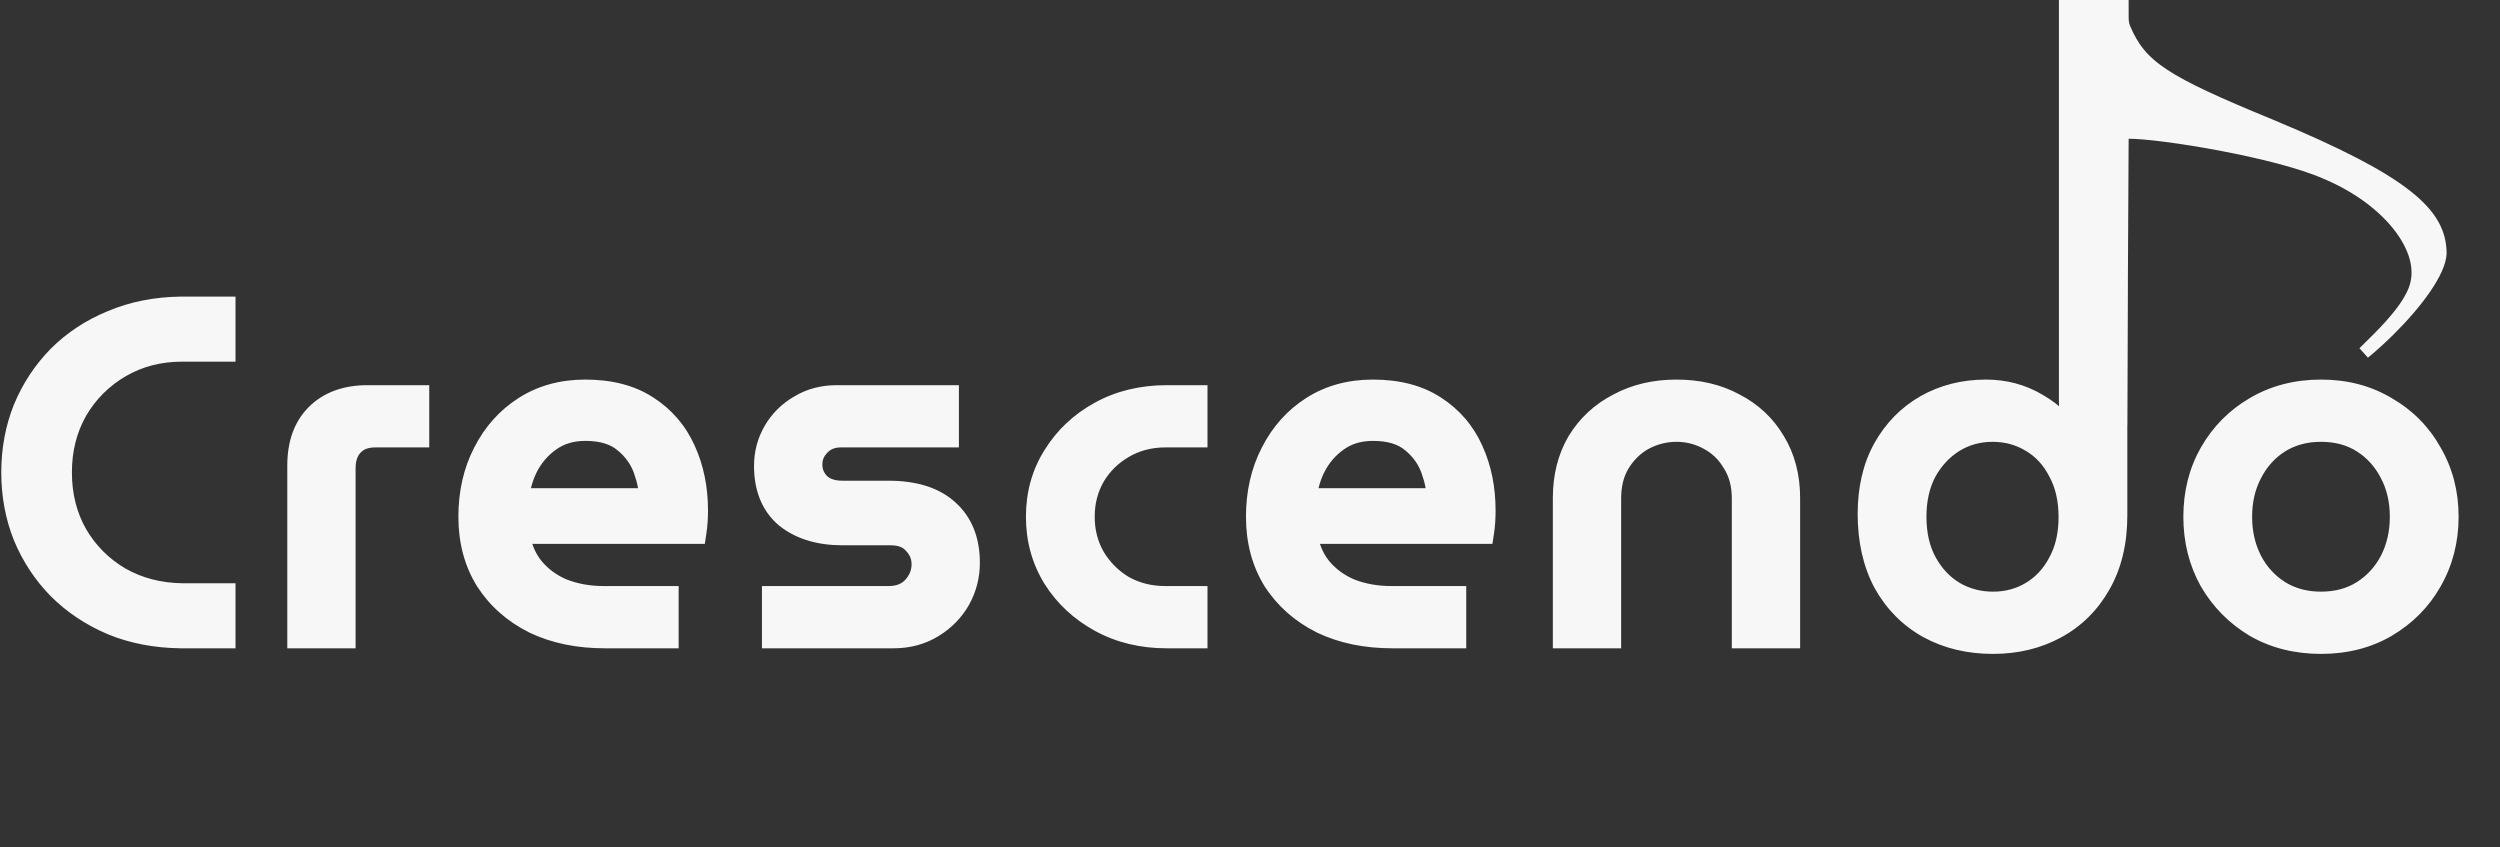 <svg width="59" height="20" viewBox="0 0 59 20" fill="none" xmlns="http://www.w3.org/2000/svg">
<rect x="0" y="0" width="59" height="20" fill="#333333" stroke="none"/>
<path d="M4.268 15C3.681 14.993 3.146 14.89 2.662 14.692C2.178 14.487 1.76 14.208 1.408 13.856C1.063 13.504 0.796 13.097 0.605 12.635C0.422 12.173 0.33 11.678 0.33 11.15C0.33 10.622 0.422 10.127 0.605 9.665C0.796 9.203 1.063 8.796 1.408 8.444C1.76 8.092 2.178 7.817 2.662 7.619C3.146 7.414 3.681 7.307 4.268 7.3H5.258V8.235H4.301C3.751 8.235 3.256 8.363 2.816 8.62C2.376 8.877 2.028 9.225 1.771 9.665C1.522 10.105 1.397 10.6 1.397 11.15C1.397 11.7 1.522 12.195 1.771 12.635C2.028 13.075 2.376 13.423 2.816 13.68C3.256 13.929 3.751 14.058 4.301 14.065H5.258V15H4.268ZM7.08 15V10.985C7.08 10.486 7.22 10.098 7.498 9.819C7.784 9.533 8.177 9.39 8.675 9.39H9.83V10.259H8.862C8.613 10.259 8.422 10.332 8.29 10.479C8.158 10.618 8.092 10.809 8.092 11.051V15H7.08ZM14.275 15C13.651 15 13.101 14.886 12.625 14.659C12.155 14.424 11.785 14.098 11.514 13.68C11.25 13.255 11.118 12.76 11.118 12.195C11.118 11.638 11.231 11.139 11.459 10.699C11.686 10.252 12.001 9.9 12.405 9.643C12.808 9.386 13.277 9.258 13.813 9.258C14.392 9.258 14.872 9.383 15.254 9.632C15.642 9.881 15.932 10.219 16.123 10.644C16.313 11.062 16.409 11.531 16.409 12.052C16.409 12.228 16.398 12.389 16.376 12.536H12.196C12.232 12.881 12.346 13.174 12.537 13.416C12.727 13.651 12.969 13.83 13.263 13.955C13.563 14.072 13.893 14.131 14.253 14.131H15.716V15H14.275ZM12.185 11.821H15.386C15.386 11.579 15.338 11.326 15.243 11.062C15.147 10.798 14.986 10.574 14.759 10.391C14.531 10.2 14.216 10.105 13.813 10.105C13.475 10.105 13.186 10.193 12.944 10.369C12.709 10.538 12.526 10.754 12.394 11.018C12.269 11.275 12.199 11.542 12.185 11.821ZM18.282 15V14.131H20.966C21.23 14.131 21.436 14.05 21.582 13.889C21.736 13.72 21.813 13.53 21.813 13.317C21.813 13.119 21.744 12.947 21.604 12.8C21.472 12.646 21.278 12.569 21.021 12.569H19.888C19.346 12.569 18.909 12.437 18.579 12.173C18.256 11.902 18.095 11.509 18.095 10.996C18.095 10.71 18.165 10.446 18.304 10.204C18.444 9.962 18.638 9.768 18.887 9.621C19.137 9.467 19.422 9.39 19.745 9.39H22.33V10.259H19.844C19.624 10.259 19.445 10.332 19.305 10.479C19.173 10.618 19.107 10.78 19.107 10.963C19.107 11.146 19.173 11.308 19.305 11.447C19.445 11.579 19.639 11.645 19.888 11.645H20.966C21.567 11.645 22.026 11.788 22.341 12.074C22.664 12.36 22.825 12.763 22.825 13.284C22.825 13.585 22.752 13.867 22.605 14.131C22.459 14.388 22.253 14.597 21.989 14.758C21.725 14.919 21.424 15 21.087 15H18.282ZM27.537 15C26.958 15 26.441 14.875 25.986 14.626C25.531 14.377 25.172 14.043 24.908 13.625C24.644 13.2 24.512 12.723 24.512 12.195C24.512 11.667 24.644 11.194 24.908 10.776C25.172 10.351 25.531 10.013 25.986 9.764C26.441 9.515 26.958 9.39 27.537 9.39H28.197V10.259H27.504C27.13 10.259 26.793 10.347 26.492 10.523C26.199 10.692 25.964 10.923 25.788 11.216C25.619 11.509 25.535 11.836 25.535 12.195C25.535 12.554 25.619 12.881 25.788 13.174C25.964 13.467 26.199 13.702 26.492 13.878C26.793 14.047 27.13 14.131 27.504 14.131H28.197V15H27.537ZM32.862 15C32.239 15 31.689 14.886 31.212 14.659C30.743 14.424 30.372 14.098 30.101 13.68C29.837 13.255 29.705 12.76 29.705 12.195C29.705 11.638 29.819 11.139 30.046 10.699C30.273 10.252 30.589 9.9 30.992 9.643C31.395 9.386 31.865 9.258 32.4 9.258C32.98 9.258 33.46 9.383 33.841 9.632C34.23 9.881 34.52 10.219 34.71 10.644C34.901 11.062 34.996 11.531 34.996 12.052C34.996 12.228 34.985 12.389 34.963 12.536H30.783C30.82 12.881 30.933 13.174 31.124 13.416C31.315 13.651 31.557 13.83 31.85 13.955C32.151 14.072 32.481 14.131 32.84 14.131H34.303V15H32.862ZM30.772 11.821H33.973C33.973 11.579 33.925 11.326 33.83 11.062C33.735 10.798 33.574 10.574 33.346 10.391C33.119 10.2 32.803 10.105 32.4 10.105C32.063 10.105 31.773 10.193 31.531 10.369C31.297 10.538 31.113 10.754 30.981 11.018C30.857 11.275 30.787 11.542 30.772 11.821ZM36.947 15V11.755C36.947 11.256 37.057 10.82 37.277 10.446C37.504 10.072 37.816 9.782 38.212 9.577C38.608 9.364 39.059 9.258 39.565 9.258C40.078 9.258 40.529 9.364 40.918 9.577C41.314 9.782 41.622 10.072 41.842 10.446C42.069 10.82 42.183 11.256 42.183 11.755V15H41.171V11.766C41.171 11.429 41.094 11.139 40.94 10.897C40.793 10.648 40.595 10.457 40.346 10.325C40.104 10.193 39.843 10.127 39.565 10.127C39.286 10.127 39.022 10.193 38.773 10.325C38.531 10.457 38.333 10.648 38.179 10.897C38.032 11.139 37.959 11.429 37.959 11.766V15H36.947ZM47.034 15.132C47.577 15.132 48.065 15.015 48.497 14.78C48.93 14.545 49.271 14.208 49.52 13.768C49.777 13.321 49.905 12.785 49.905 12.162V6.97H48.893V10.391H48.871C48.688 10.054 48.417 9.782 48.057 9.577C47.698 9.364 47.302 9.258 46.869 9.258C46.356 9.258 45.89 9.375 45.472 9.61C45.062 9.845 44.735 10.178 44.493 10.611C44.259 11.036 44.141 11.542 44.141 12.129C44.141 12.745 44.262 13.28 44.504 13.735C44.754 14.182 45.095 14.527 45.527 14.769C45.967 15.011 46.47 15.132 47.034 15.132ZM47.034 14.263C46.69 14.263 46.374 14.179 46.088 14.01C45.81 13.841 45.586 13.603 45.417 13.295C45.249 12.987 45.164 12.62 45.164 12.195C45.164 11.784 45.245 11.425 45.406 11.117C45.575 10.809 45.799 10.567 46.077 10.391C46.363 10.215 46.679 10.127 47.023 10.127C47.368 10.127 47.68 10.211 47.958 10.38C48.244 10.549 48.468 10.791 48.629 11.106C48.798 11.414 48.882 11.781 48.882 12.206C48.882 12.624 48.798 12.987 48.629 13.295C48.468 13.603 48.248 13.841 47.969 14.01C47.691 14.179 47.379 14.263 47.034 14.263ZM54.775 15.132C54.203 15.132 53.693 15.004 53.246 14.747C52.806 14.483 52.457 14.131 52.201 13.691C51.951 13.244 51.827 12.745 51.827 12.195C51.827 11.645 51.951 11.15 52.201 10.71C52.457 10.263 52.806 9.911 53.246 9.654C53.693 9.39 54.203 9.258 54.775 9.258C55.347 9.258 55.853 9.39 56.293 9.654C56.74 9.911 57.088 10.263 57.338 10.71C57.594 11.15 57.723 11.645 57.723 12.195C57.723 12.745 57.594 13.244 57.338 13.691C57.088 14.131 56.74 14.483 56.293 14.747C55.853 15.004 55.347 15.132 54.775 15.132ZM54.775 14.263C55.163 14.263 55.501 14.171 55.787 13.988C56.073 13.805 56.296 13.559 56.458 13.251C56.619 12.936 56.7 12.584 56.7 12.195C56.7 11.806 56.619 11.458 56.458 11.15C56.296 10.835 56.073 10.585 55.787 10.402C55.501 10.219 55.163 10.127 54.775 10.127C54.393 10.127 54.056 10.219 53.763 10.402C53.477 10.585 53.253 10.835 53.092 11.15C52.93 11.458 52.85 11.806 52.85 12.195C52.85 12.584 52.93 12.936 53.092 13.251C53.253 13.559 53.477 13.805 53.763 13.988C54.056 14.171 54.393 14.263 54.775 14.263Z" fill="#F7F7F7"/>
<path d="M4.268 15L4.264 15.3H4.268V15ZM2.662 14.692L2.545 14.968L2.548 14.97L2.662 14.692ZM1.408 13.856L1.194 14.066L1.196 14.068L1.408 13.856ZM0.605 12.635L0.326 12.746L0.328 12.749L0.605 12.635ZM0.605 9.665L0.328 9.551L0.326 9.554L0.605 9.665ZM1.408 8.444L1.196 8.232L1.194 8.234L1.408 8.444ZM2.662 7.619L2.776 7.897L2.779 7.895L2.662 7.619ZM4.268 7.3L4.268 7L4.264 7L4.268 7.3ZM5.258 7.3H5.558V7H5.258V7.3ZM5.258 8.235V8.535H5.558V8.235H5.258ZM2.816 8.62L2.665 8.361L2.665 8.361L2.816 8.62ZM1.771 9.665L1.512 9.514L1.51 9.517L1.771 9.665ZM1.771 12.635L1.51 12.783L1.512 12.786L1.771 12.635ZM2.816 13.68L2.665 13.939L2.668 13.941L2.816 13.68ZM4.301 14.065L4.297 14.365H4.301V14.065ZM5.258 14.065H5.558V13.765H5.258V14.065ZM5.258 15V15.3H5.558V15H5.258ZM4.272 14.7C3.718 14.693 3.221 14.596 2.776 14.414L2.548 14.97C3.071 15.184 3.644 15.292 4.264 15.3L4.272 14.7ZM2.779 14.416C2.329 14.225 1.943 13.967 1.62 13.644L1.196 14.068C1.577 14.449 2.027 14.749 2.545 14.968L2.779 14.416ZM1.622 13.646C1.305 13.322 1.059 12.947 0.882 12.521L0.328 12.749C0.533 13.246 0.822 13.686 1.194 14.066L1.622 13.646ZM0.884 12.524C0.715 12.1 0.63 11.643 0.63 11.15H0.03C0.03 11.713 0.128 12.246 0.326 12.746L0.884 12.524ZM0.63 11.15C0.63 10.658 0.715 10.2 0.884 9.776L0.326 9.554C0.128 10.054 0.03 10.586 0.03 11.15H0.63ZM0.882 9.779C1.059 9.352 1.305 8.978 1.622 8.654L1.194 8.234C0.822 8.614 0.533 9.054 0.328 9.551L0.882 9.779ZM1.62 8.656C1.943 8.334 2.327 8.08 2.776 7.897L2.548 7.341C2.029 7.554 1.577 7.85 1.196 8.232L1.62 8.656ZM2.779 7.895C3.223 7.707 3.72 7.607 4.272 7.6L4.264 7C3.643 7.008 3.069 7.121 2.545 7.343L2.779 7.895ZM4.268 7.6H5.258V7H4.268V7.6ZM4.958 7.3V8.235H5.558V7.3H4.958ZM5.258 7.935H4.301V8.535H5.258V7.935ZM4.301 7.935C3.702 7.935 3.154 8.075 2.665 8.361L2.967 8.879C3.358 8.651 3.8 8.535 4.301 8.535V7.935ZM2.665 8.361C2.18 8.644 1.795 9.029 1.512 9.514L2.03 9.816C2.261 9.421 2.572 9.11 2.967 8.879L2.665 8.361ZM1.51 9.517C1.233 10.006 1.097 10.553 1.097 11.15H1.697C1.697 10.647 1.81 10.204 2.032 9.813L1.51 9.517ZM1.097 11.15C1.097 11.747 1.233 12.294 1.51 12.783L2.032 12.487C1.81 12.096 1.697 11.653 1.697 11.15H1.097ZM1.512 12.786C1.795 13.271 2.18 13.656 2.665 13.939L2.967 13.421C2.572 13.19 2.261 12.879 2.03 12.484L1.512 12.786ZM2.668 13.941C3.156 14.217 3.701 14.357 4.297 14.365L4.305 13.765C3.801 13.758 3.356 13.641 2.964 13.419L2.668 13.941ZM4.301 14.365H5.258V13.765H4.301V14.365ZM4.958 14.065V15H5.558V14.065H4.958ZM5.258 14.7H4.268V15.3H5.258V14.7ZM7.08 15H6.78V15.3H7.08V15ZM7.498 9.819L7.711 10.031L7.711 10.031L7.498 9.819ZM9.83 9.39H10.13V9.09H9.83V9.39ZM9.83 10.259V10.559H10.13V10.259H9.83ZM8.29 10.479L8.508 10.685L8.513 10.68L8.29 10.479ZM8.092 15V15.3H8.392V15H8.092ZM7.38 15V10.985H6.78V15H7.38ZM7.38 10.985C7.38 10.544 7.502 10.24 7.711 10.031L7.286 9.607C6.937 9.956 6.78 10.429 6.78 10.985H7.38ZM7.711 10.031C7.928 9.814 8.237 9.69 8.675 9.69V9.09C8.117 9.09 7.641 9.252 7.286 9.607L7.711 10.031ZM8.675 9.69H9.83V9.09H8.675V9.69ZM9.53 9.39V10.259H10.13V9.39H9.53ZM9.83 9.959H8.862V10.559H9.83V9.959ZM8.862 9.959C8.552 9.959 8.271 10.053 8.067 10.278L8.513 10.68C8.574 10.612 8.674 10.559 8.862 10.559V9.959ZM8.073 10.273C7.875 10.481 7.792 10.753 7.792 11.051H8.392C8.392 10.865 8.442 10.755 8.508 10.685L8.073 10.273ZM7.792 11.051V15H8.392V11.051H7.792ZM8.092 14.7H7.08V15.3H8.092V14.7ZM12.625 14.659L12.491 14.927L12.496 14.93L12.625 14.659ZM11.514 13.68L11.259 13.838L11.262 13.843L11.514 13.68ZM11.459 10.699L11.725 10.837L11.726 10.835L11.459 10.699ZM12.405 9.643L12.244 9.39L12.244 9.39L12.405 9.643ZM15.254 9.632L15.09 9.883L15.092 9.885L15.254 9.632ZM16.123 10.644L15.849 10.767L15.85 10.768L16.123 10.644ZM16.376 12.536V12.836H16.634L16.672 12.581L16.376 12.536ZM12.196 12.536V12.236H11.862L11.897 12.568L12.196 12.536ZM12.537 13.416L12.301 13.602L12.304 13.605L12.537 13.416ZM13.263 13.955L13.145 14.231L13.154 14.235L13.263 13.955ZM15.716 14.131H16.016V13.831H15.716V14.131ZM15.716 15V15.3H16.016V15H15.716ZM12.185 11.821L11.885 11.805L11.868 12.121H12.185V11.821ZM15.386 11.821V12.121H15.686V11.821H15.386ZM15.243 11.062L14.961 11.164L14.961 11.164L15.243 11.062ZM14.759 10.391L14.566 10.621L14.57 10.624L14.759 10.391ZM12.944 10.369L13.119 10.613L13.12 10.612L12.944 10.369ZM12.394 11.018L12.125 10.884L12.124 10.887L12.394 11.018ZM14.275 14.7C13.688 14.7 13.184 14.593 12.754 14.388L12.496 14.93C13.019 15.18 13.615 15.3 14.275 15.3V14.7ZM12.759 14.391C12.335 14.179 12.006 13.887 11.765 13.517L11.262 13.843C11.564 14.309 11.976 14.67 12.491 14.927L12.759 14.391ZM11.769 13.522C11.538 13.15 11.418 12.711 11.418 12.195H10.818C10.818 12.808 10.962 13.36 11.259 13.838L11.769 13.522ZM11.418 12.195C11.418 11.68 11.523 11.229 11.725 10.837L11.192 10.561C10.94 11.049 10.818 11.596 10.818 12.195H11.418ZM11.726 10.835C11.93 10.433 12.21 10.123 12.566 9.896L12.244 9.39C11.793 9.677 11.442 10.07 11.191 10.563L11.726 10.835ZM12.566 9.896C12.915 9.674 13.327 9.558 13.813 9.558V8.958C13.227 8.958 12.701 9.099 12.244 9.39L12.566 9.896ZM13.813 9.558C14.35 9.558 14.769 9.673 15.09 9.883L15.418 9.381C14.976 9.092 14.435 8.958 13.813 8.958V9.558ZM15.092 9.885C15.431 10.102 15.682 10.394 15.849 10.767L16.396 10.521C16.182 10.043 15.854 9.661 15.416 9.379L15.092 9.885ZM15.85 10.768C16.02 11.143 16.109 11.569 16.109 12.052H16.709C16.709 11.494 16.606 10.982 16.396 10.52L15.85 10.768ZM16.109 12.052C16.109 12.216 16.099 12.362 16.079 12.492L16.672 12.581C16.697 12.417 16.709 12.24 16.709 12.052H16.109ZM16.376 12.236H12.196V12.836H16.376V12.236ZM11.897 12.568C11.939 12.961 12.071 13.31 12.301 13.602L12.772 13.23C12.621 13.038 12.525 12.8 12.494 12.504L11.897 12.568ZM12.304 13.605C12.527 13.88 12.81 14.088 13.145 14.231L13.38 13.679C13.129 13.572 12.928 13.421 12.77 13.227L12.304 13.605ZM13.154 14.235C13.493 14.367 13.86 14.431 14.253 14.431V13.831C13.927 13.831 13.634 13.778 13.372 13.675L13.154 14.235ZM14.253 14.431H15.716V13.831H14.253V14.431ZM15.416 14.131V15H16.016V14.131H15.416ZM15.716 14.7H14.275V15.3H15.716V14.7ZM12.185 12.121H15.386V11.521H12.185V12.121ZM15.686 11.821C15.686 11.539 15.63 11.252 15.525 10.96L14.961 11.164C15.046 11.4 15.086 11.619 15.086 11.821H15.686ZM15.525 10.96C15.41 10.642 15.215 10.374 14.947 10.158L14.57 10.624C14.757 10.775 14.885 10.954 14.961 11.164L15.525 10.96ZM14.951 10.161C14.653 9.911 14.261 9.805 13.813 9.805V10.405C14.171 10.405 14.409 10.489 14.566 10.621L14.951 10.161ZM13.813 9.805C13.42 9.805 13.067 9.908 12.767 10.126L13.12 10.612C13.305 10.478 13.53 10.405 13.813 10.405V9.805ZM12.769 10.125C12.494 10.323 12.279 10.577 12.125 10.884L12.662 11.152C12.773 10.931 12.925 10.752 13.119 10.613L12.769 10.125ZM12.124 10.887C11.982 11.179 11.902 11.486 11.885 11.805L12.484 11.837C12.497 11.599 12.556 11.37 12.664 11.149L12.124 10.887ZM18.282 15H17.982V15.3H18.282V15ZM18.282 14.131V13.831H17.982V14.131H18.282ZM21.582 13.889L21.361 13.687L21.36 13.687L21.582 13.889ZM21.604 12.8L21.376 12.995L21.381 13.001L21.387 13.007L21.604 12.8ZM18.579 12.173L18.386 12.403L18.392 12.407L18.579 12.173ZM18.304 10.204L18.044 10.054L18.304 10.204ZM18.887 9.621L19.039 9.88L19.045 9.876L18.887 9.621ZM22.33 9.39H22.63V9.09H22.33V9.39ZM22.33 10.259V10.559H22.63V10.259H22.33ZM19.305 10.479L19.088 10.272L19.087 10.273L19.305 10.479ZM19.305 11.447L19.087 11.653L19.093 11.659L19.099 11.665L19.305 11.447ZM22.341 12.074L22.14 12.296L22.142 12.299L22.341 12.074ZM22.605 14.131L22.866 14.28L22.867 14.277L22.605 14.131ZM21.989 14.758L22.146 15.014L22.146 15.014L21.989 14.758ZM18.582 15V14.131H17.982V15H18.582ZM18.282 14.431H20.966V13.831H18.282V14.431ZM20.966 14.431C21.295 14.431 21.589 14.328 21.804 14.091L21.36 13.687C21.282 13.773 21.165 13.831 20.966 13.831V14.431ZM21.804 14.091C22.004 13.872 22.113 13.61 22.113 13.317H21.513C21.513 13.449 21.468 13.569 21.361 13.687L21.804 14.091ZM22.113 13.317C22.113 13.04 22.013 12.794 21.822 12.593L21.387 13.007C21.474 13.099 21.513 13.198 21.513 13.317H22.113ZM21.832 12.605C21.628 12.367 21.34 12.269 21.021 12.269V12.869C21.215 12.869 21.316 12.925 21.376 12.995L21.832 12.605ZM21.021 12.269H19.888V12.869H21.021V12.269ZM19.888 12.269C19.394 12.269 19.03 12.149 18.767 11.939L18.392 12.407C18.788 12.725 19.297 12.869 19.888 12.869V12.269ZM18.772 11.943C18.532 11.741 18.395 11.442 18.395 10.996H17.795C17.795 11.577 17.981 12.062 18.386 12.403L18.772 11.943ZM18.395 10.996C18.395 10.761 18.452 10.549 18.564 10.354L18.044 10.054C17.878 10.343 17.795 10.659 17.795 10.996H18.395ZM18.564 10.354C18.677 10.158 18.833 10.001 19.039 9.88L18.735 9.362C18.443 9.534 18.21 9.766 18.044 10.054L18.564 10.354ZM19.045 9.876C19.242 9.754 19.472 9.69 19.745 9.69V9.09C19.373 9.09 19.031 9.18 18.73 9.366L19.045 9.876ZM19.745 9.69H22.33V9.09H19.745V9.69ZM22.03 9.39V10.259H22.63V9.39H22.03ZM22.33 9.959H19.844V10.559H22.33V9.959ZM19.844 9.959C19.55 9.959 19.289 10.06 19.088 10.272L19.523 10.686C19.6 10.604 19.698 10.559 19.844 10.559V9.959ZM19.087 10.273C18.905 10.465 18.807 10.699 18.807 10.963H19.407C19.407 10.86 19.441 10.772 19.523 10.685L19.087 10.273ZM18.807 10.963C18.807 11.227 18.905 11.461 19.087 11.653L19.523 11.241C19.441 11.154 19.407 11.066 19.407 10.963H18.807ZM19.099 11.665C19.309 11.864 19.586 11.945 19.888 11.945V11.345C19.692 11.345 19.58 11.294 19.512 11.229L19.099 11.665ZM19.888 11.945H20.966V11.345H19.888V11.945ZM20.966 11.945C21.524 11.945 21.899 12.078 22.14 12.296L22.543 11.852C22.153 11.498 21.611 11.345 20.966 11.345V11.945ZM22.142 12.299C22.387 12.516 22.525 12.83 22.525 13.284H23.125C23.125 12.697 22.94 12.204 22.54 11.85L22.142 12.299ZM22.525 13.284C22.525 13.533 22.465 13.766 22.343 13.985L22.867 14.277C23.039 13.968 23.125 13.636 23.125 13.284H22.525ZM22.345 13.982C22.224 14.193 22.056 14.366 21.833 14.502L22.146 15.014C22.451 14.828 22.693 14.582 22.866 14.28L22.345 13.982ZM21.833 14.502C21.62 14.632 21.375 14.7 21.087 14.7V15.3C21.474 15.3 21.83 15.207 22.146 15.014L21.833 14.502ZM21.087 14.7H18.282V15.3H21.087V14.7ZM25.986 14.626L25.842 14.889L25.842 14.889L25.986 14.626ZM24.908 13.625L24.653 13.783L24.654 13.785L24.908 13.625ZM24.908 10.776L25.162 10.936L25.163 10.934L24.908 10.776ZM25.986 9.764L26.13 10.027L26.13 10.027L25.986 9.764ZM28.197 9.39H28.497V9.09H28.197V9.39ZM28.197 10.259V10.559H28.497V10.259H28.197ZM26.492 10.523L26.642 10.783L26.643 10.782L26.492 10.523ZM25.788 11.216L25.531 11.062L25.528 11.066L25.788 11.216ZM25.788 13.174L25.528 13.324L25.531 13.328L25.788 13.174ZM26.492 13.878L26.337 14.135L26.345 14.14L26.492 13.878ZM28.197 14.131H28.497V13.831H28.197V14.131ZM28.197 15V15.3H28.497V15H28.197ZM27.537 14.7C27.002 14.7 26.536 14.585 26.13 14.363L25.842 14.889C26.346 15.165 26.913 15.3 27.537 15.3V14.7ZM26.13 14.363C25.718 14.137 25.397 13.838 25.162 13.465L24.654 13.785C24.947 14.248 25.345 14.617 25.842 14.889L26.13 14.363ZM25.163 13.467C24.93 13.092 24.812 12.67 24.812 12.195H24.212C24.212 12.776 24.358 13.308 24.653 13.783L25.163 13.467ZM24.812 12.195C24.812 11.72 24.93 11.303 25.162 10.936L24.654 10.616C24.358 11.085 24.212 11.614 24.212 12.195H24.812ZM25.163 10.934C25.399 10.554 25.719 10.252 26.13 10.027L25.842 9.501C25.343 9.774 24.945 10.147 24.653 10.618L25.163 10.934ZM26.13 10.027C26.536 9.805 27.002 9.69 27.537 9.69V9.09C26.913 9.09 26.346 9.225 25.842 9.501L26.13 10.027ZM27.537 9.69H28.197V9.09H27.537V9.69ZM27.897 9.39V10.259H28.497V9.39H27.897ZM28.197 9.959H27.504V10.559H28.197V9.959ZM27.504 9.959C27.081 9.959 26.69 10.059 26.34 10.264L26.643 10.782C26.895 10.635 27.179 10.559 27.504 10.559V9.959ZM26.342 10.263C26.004 10.457 25.733 10.725 25.531 11.062L26.045 11.37C26.195 11.12 26.393 10.926 26.642 10.783L26.342 10.263ZM25.528 11.066C25.331 11.408 25.235 11.787 25.235 12.195H25.835C25.835 11.885 25.907 11.611 26.048 11.366L25.528 11.066ZM25.235 12.195C25.235 12.603 25.331 12.982 25.528 13.323L26.048 13.024C25.907 12.78 25.835 12.505 25.835 12.195H25.235ZM25.531 13.328C25.732 13.664 26.002 13.934 26.338 14.135L26.646 13.621C26.395 13.47 26.196 13.271 26.045 13.02L25.531 13.328ZM26.345 14.14C26.694 14.336 27.083 14.431 27.504 14.431V13.831C27.177 13.831 26.891 13.758 26.639 13.616L26.345 14.14ZM27.504 14.431H28.197V13.831H27.504V14.431ZM27.897 14.131V15H28.497V14.131H27.897ZM28.197 14.7H27.537V15.3H28.197V14.7ZM31.212 14.659L31.078 14.927L31.083 14.93L31.212 14.659ZM30.101 13.68L29.846 13.838L29.849 13.843L30.101 13.68ZM30.046 10.699L30.313 10.837L30.314 10.835L30.046 10.699ZM30.992 9.643L30.831 9.39L30.831 9.39L30.992 9.643ZM33.841 9.632L33.677 9.883L33.679 9.885L33.841 9.632ZM34.71 10.644L34.436 10.767L34.437 10.768L34.71 10.644ZM34.963 12.536V12.836H35.221L35.26 12.581L34.963 12.536ZM30.783 12.536V12.236H30.45L30.485 12.568L30.783 12.536ZM31.124 13.416L30.889 13.602L30.891 13.605L31.124 13.416ZM31.85 13.955L31.733 14.231L31.741 14.235L31.85 13.955ZM34.303 14.131H34.603V13.831H34.303V14.131ZM34.303 15V15.3H34.603V15H34.303ZM30.772 11.821L30.473 11.805L30.456 12.121H30.772V11.821ZM33.973 11.821V12.121H34.273V11.821H33.973ZM33.83 11.062L33.548 11.164L33.548 11.164L33.83 11.062ZM33.346 10.391L33.153 10.621L33.158 10.624L33.346 10.391ZM31.531 10.369L31.706 10.613L31.708 10.612L31.531 10.369ZM30.981 11.018L30.713 10.884L30.711 10.887L30.981 11.018ZM32.862 14.7C32.276 14.7 31.771 14.593 31.341 14.388L31.083 14.93C31.607 15.18 32.202 15.3 32.862 15.3V14.7ZM31.346 14.391C30.922 14.179 30.593 13.887 30.353 13.517L29.849 13.843C30.151 14.309 30.564 14.67 31.078 14.927L31.346 14.391ZM30.356 13.522C30.125 13.15 30.005 12.711 30.005 12.195H29.405C29.405 12.808 29.549 13.36 29.846 13.838L30.356 13.522ZM30.005 12.195C30.005 11.68 30.11 11.229 30.313 10.837L29.78 10.561C29.528 11.049 29.405 11.596 29.405 12.195H30.005ZM30.314 10.835C30.518 10.433 30.797 10.123 31.153 9.896L30.831 9.39C30.38 9.677 30.029 10.07 29.779 10.563L30.314 10.835ZM31.153 9.896C31.503 9.674 31.915 9.558 32.4 9.558V8.958C31.815 8.958 31.288 9.099 30.831 9.39L31.153 9.896ZM32.4 9.558C32.937 9.558 33.356 9.673 33.677 9.883L34.005 9.381C33.563 9.092 33.022 8.958 32.4 8.958V9.558ZM33.679 9.885C34.018 10.102 34.269 10.394 34.436 10.767L34.984 10.521C34.77 10.043 34.441 9.661 34.003 9.379L33.679 9.885ZM34.437 10.768C34.608 11.143 34.696 11.569 34.696 12.052H35.296C35.296 11.494 35.194 10.982 34.983 10.52L34.437 10.768ZM34.696 12.052C34.696 12.216 34.686 12.362 34.666 12.492L35.26 12.581C35.284 12.417 35.296 12.24 35.296 12.052H34.696ZM34.963 12.236H30.783V12.836H34.963V12.236ZM30.485 12.568C30.527 12.961 30.659 13.31 30.889 13.602L31.36 13.23C31.208 13.038 31.113 12.8 31.081 12.504L30.485 12.568ZM30.891 13.605C31.114 13.88 31.397 14.088 31.733 14.231L31.968 13.679C31.717 13.572 31.515 13.421 31.357 13.227L30.891 13.605ZM31.741 14.235C32.08 14.367 32.448 14.431 32.84 14.431V13.831C32.514 13.831 32.221 13.778 31.959 13.675L31.741 14.235ZM32.84 14.431H34.303V13.831H32.84V14.431ZM34.003 14.131V15H34.603V14.131H34.003ZM34.303 14.7H32.862V15.3H34.303V14.7ZM30.772 12.121H33.973V11.521H30.772V12.121ZM34.273 11.821C34.273 11.539 34.218 11.252 34.112 10.96L33.548 11.164C33.633 11.4 33.673 11.619 33.673 11.821H34.273ZM34.112 10.96C33.998 10.642 33.803 10.374 33.535 10.158L33.158 10.624C33.344 10.775 33.472 10.954 33.548 11.164L34.112 10.96ZM33.539 10.161C33.241 9.911 32.849 9.805 32.4 9.805V10.405C32.758 10.405 32.997 10.489 33.153 10.621L33.539 10.161ZM32.4 9.805C32.008 9.805 31.654 9.908 31.355 10.126L31.708 10.612C31.892 10.478 32.118 10.405 32.4 10.405V9.805ZM31.356 10.125C31.081 10.323 30.866 10.577 30.713 10.884L31.25 11.152C31.36 10.931 31.512 10.752 31.706 10.613L31.356 10.125ZM30.711 10.887C30.57 11.179 30.489 11.486 30.473 11.805L31.072 11.837C31.084 11.599 31.143 11.37 31.251 11.149L30.711 10.887ZM36.947 15H36.647V15.3H36.947V15ZM37.277 10.446L37.02 10.29L37.018 10.294L37.277 10.446ZM38.212 9.577L38.35 9.843L38.353 9.841L38.212 9.577ZM40.918 9.577L40.774 9.84L40.779 9.843L40.918 9.577ZM41.842 10.446L41.583 10.598L41.585 10.602L41.842 10.446ZM42.183 15V15.3H42.483V15H42.183ZM41.171 15H40.871V15.3H41.171V15ZM40.94 10.897L40.681 11.049L40.687 11.058L40.94 10.897ZM40.346 10.325L40.202 10.588L40.205 10.59L40.346 10.325ZM38.773 10.325L38.632 10.06L38.629 10.062L38.773 10.325ZM38.179 10.897L37.923 10.739L37.922 10.742L38.179 10.897ZM37.959 15V15.3H38.259V15H37.959ZM37.247 15V11.755H36.647V15H37.247ZM37.247 11.755C37.247 11.302 37.346 10.919 37.535 10.598L37.018 10.294C36.767 10.72 36.647 11.211 36.647 11.755H37.247ZM37.533 10.602C37.731 10.276 38.002 10.024 38.35 9.843L38.074 9.311C37.63 9.541 37.277 9.868 37.02 10.29L37.533 10.602ZM38.353 9.841C38.701 9.655 39.102 9.558 39.565 9.558V8.958C39.015 8.958 38.514 9.074 38.07 9.313L38.353 9.841ZM39.565 9.558C40.036 9.558 40.436 9.655 40.774 9.84L41.062 9.314C40.622 9.073 40.12 8.958 39.565 8.958V9.558ZM40.779 9.843C41.127 10.023 41.392 10.274 41.583 10.598L42.1 10.294C41.851 9.87 41.5 9.541 41.056 9.311L40.779 9.843ZM41.585 10.602C41.78 10.923 41.883 11.303 41.883 11.755H42.483C42.483 11.209 42.358 10.717 42.098 10.29L41.585 10.602ZM41.883 11.755V15H42.483V11.755H41.883ZM42.183 14.7H41.171V15.3H42.183V14.7ZM41.471 15V11.766H40.871V15H41.471ZM41.471 11.766C41.471 11.382 41.382 11.034 41.193 10.736L40.687 11.058C40.805 11.244 40.871 11.476 40.871 11.766H41.471ZM41.198 10.745C41.024 10.449 40.786 10.219 40.486 10.06L40.205 10.59C40.404 10.695 40.562 10.846 40.681 11.049L41.198 10.745ZM40.489 10.062C40.203 9.905 39.893 9.827 39.565 9.827V10.427C39.794 10.427 40.005 10.481 40.202 10.588L40.489 10.062ZM39.565 9.827C39.236 9.827 38.924 9.905 38.632 10.06L38.913 10.59C39.12 10.481 39.336 10.427 39.565 10.427V9.827ZM38.629 10.062C38.338 10.22 38.103 10.449 37.923 10.739L38.434 11.055C38.562 10.847 38.723 10.694 38.916 10.588L38.629 10.062ZM37.922 10.742C37.742 11.039 37.659 11.384 37.659 11.766H38.259C38.259 11.473 38.322 11.239 38.435 11.053L37.922 10.742ZM37.659 11.766V15H38.259V11.766H37.659ZM37.959 14.7H36.947V15.3H37.959V14.7ZM48.497 14.78L48.354 14.516L48.354 14.516L48.497 14.78ZM49.52 13.768L49.26 13.619L49.259 13.62L49.52 13.768ZM49.905 6.97H50.205V6.67H49.905V6.97ZM48.893 6.97V6.67H48.593V6.97H48.893ZM48.893 10.391V10.691H49.193V10.391H48.893ZM48.871 10.391L48.608 10.534L48.693 10.691H48.871V10.391ZM48.057 9.577L47.905 9.835L47.908 9.837L48.057 9.577ZM45.472 9.61L45.325 9.348L45.324 9.35L45.472 9.61ZM44.493 10.611L44.231 10.465L44.231 10.466L44.493 10.611ZM44.504 13.735L44.239 13.876L44.242 13.881L44.504 13.735ZM45.527 14.769L45.381 15.031L45.383 15.032L45.527 14.769ZM46.088 14.01L45.933 14.267L45.936 14.268L46.088 14.01ZM45.417 13.295L45.154 13.439L45.154 13.439L45.417 13.295ZM45.406 11.117L45.143 10.973L45.141 10.978L45.406 11.117ZM46.077 10.391L45.92 10.136L45.917 10.137L46.077 10.391ZM47.958 10.38L47.803 10.637L47.806 10.638L47.958 10.38ZM48.629 11.106L48.362 11.243L48.366 11.25L48.629 11.106ZM48.629 13.295L48.366 13.151L48.364 13.156L48.629 13.295ZM47.969 14.01L47.814 13.753L47.814 13.753L47.969 14.01ZM47.034 15.432C47.622 15.432 48.159 15.305 48.64 15.044L48.354 14.516C47.97 14.725 47.532 14.832 47.034 14.832V15.432ZM48.64 15.044C49.124 14.781 49.505 14.403 49.781 13.916L49.259 13.62C49.037 14.013 48.736 14.309 48.354 14.516L48.64 15.044ZM49.781 13.917C50.068 13.416 50.205 12.827 50.205 12.162H49.605C49.605 12.744 49.486 13.225 49.26 13.619L49.781 13.917ZM50.205 12.162V6.97H49.605V12.162H50.205ZM49.905 6.67H48.893V7.27H49.905V6.67ZM48.593 6.97V10.391H49.193V6.97H48.593ZM48.893 10.091H48.871V10.691H48.893V10.091ZM49.135 10.248C48.923 9.858 48.61 9.547 48.206 9.317L47.908 9.837C48.223 10.017 48.453 10.25 48.608 10.534L49.135 10.248ZM48.21 9.319C47.803 9.078 47.354 8.958 46.869 8.958V9.558C47.25 9.558 47.593 9.651 47.905 9.835L48.21 9.319ZM46.869 8.958C46.308 8.958 45.791 9.087 45.325 9.348L45.619 9.872C45.989 9.664 46.404 9.558 46.869 9.558V8.958ZM45.324 9.35C44.863 9.613 44.499 9.987 44.231 10.465L44.755 10.757C44.972 10.37 45.26 10.077 45.621 9.87L45.324 9.35ZM44.231 10.466C43.967 10.944 43.841 11.502 43.841 12.129H44.441C44.441 11.582 44.55 11.129 44.756 10.756L44.231 10.466ZM43.841 12.129C43.841 12.785 43.97 13.37 44.239 13.876L44.769 13.594C44.554 13.191 44.441 12.705 44.441 12.129H43.841ZM44.242 13.881C44.518 14.375 44.898 14.761 45.381 15.031L45.674 14.507C45.291 14.293 44.99 13.989 44.766 13.589L44.242 13.881ZM45.383 15.032C45.872 15.301 46.425 15.432 47.034 15.432V14.832C46.514 14.832 46.062 14.721 45.672 14.506L45.383 15.032ZM47.034 13.963C46.741 13.963 46.479 13.892 46.241 13.752L45.936 14.268C46.27 14.465 46.638 14.563 47.034 14.563V13.963ZM46.244 13.753C46.014 13.614 45.826 13.416 45.681 13.151L45.154 13.439C45.346 13.79 45.606 14.069 45.933 14.267L46.244 13.753ZM45.681 13.151C45.541 12.896 45.464 12.581 45.464 12.195H44.864C44.864 12.66 44.957 13.079 45.154 13.439L45.681 13.151ZM45.464 12.195C45.464 11.824 45.537 11.514 45.672 11.256L45.141 10.978C44.953 11.336 44.864 11.745 44.864 12.195H45.464ZM45.669 11.261C45.815 10.995 46.005 10.792 46.238 10.645L45.917 10.137C45.593 10.342 45.335 10.623 45.143 10.973L45.669 11.261ZM46.235 10.646C46.472 10.5 46.733 10.427 47.023 10.427V9.827C46.625 9.827 46.255 9.93 45.92 10.136L46.235 10.646ZM47.023 10.427C47.317 10.427 47.574 10.498 47.803 10.637L48.114 10.123C47.785 9.925 47.419 9.827 47.023 9.827V10.427ZM47.806 10.638C48.04 10.776 48.225 10.974 48.362 11.243L48.896 10.969C48.711 10.607 48.449 10.321 48.111 10.122L47.806 10.638ZM48.366 11.25C48.506 11.505 48.582 11.82 48.582 12.206H49.182C49.182 11.741 49.09 11.322 48.892 10.962L48.366 11.25ZM48.582 12.206C48.582 12.583 48.507 12.895 48.366 13.151L48.892 13.439C49.09 13.079 49.182 12.665 49.182 12.206H48.582ZM48.364 13.156C48.226 13.419 48.043 13.615 47.814 13.753L48.125 14.267C48.453 14.068 48.71 13.787 48.895 13.434L48.364 13.156ZM47.814 13.753C47.585 13.892 47.328 13.963 47.034 13.963V14.563C47.431 14.563 47.796 14.465 48.125 14.267L47.814 13.753ZM53.246 14.747L53.091 15.004L53.096 15.007L53.246 14.747ZM52.201 13.691L51.939 13.837L51.942 13.842L52.201 13.691ZM52.201 10.71L51.941 10.561L51.94 10.562L52.201 10.71ZM53.246 9.654L53.397 9.913L53.398 9.912L53.246 9.654ZM56.293 9.654L56.138 9.911L56.144 9.914L56.293 9.654ZM57.338 10.71L57.076 10.856L57.079 10.861L57.338 10.71ZM57.338 13.691L57.078 13.542L57.077 13.543L57.338 13.691ZM56.293 14.747L56.444 15.006L56.445 15.005L56.293 14.747ZM55.787 13.988L55.625 13.735L55.625 13.735L55.787 13.988ZM56.458 13.251L56.724 13.39L56.725 13.388L56.458 13.251ZM56.458 11.15L56.191 11.287L56.192 11.289L56.458 11.15ZM53.763 10.402L53.604 10.148L53.601 10.149L53.763 10.402ZM53.092 11.15L53.358 11.289L53.359 11.287L53.092 11.15ZM53.092 13.251L52.825 13.388L52.826 13.39L53.092 13.251ZM53.763 13.988L53.601 14.241L53.604 14.242L53.763 13.988ZM54.775 14.832C54.249 14.832 53.792 14.715 53.395 14.487L53.096 15.007C53.594 15.293 54.156 15.432 54.775 15.432V14.832ZM53.4 14.49C53.003 14.252 52.691 13.936 52.46 13.54L51.942 13.842C52.224 14.326 52.608 14.714 53.091 15.004L53.4 14.49ZM52.463 13.545C52.24 13.146 52.127 12.698 52.127 12.195H51.527C51.527 12.792 51.663 13.342 51.939 13.837L52.463 13.545ZM52.127 12.195C52.127 11.692 52.24 11.249 52.462 10.858L51.94 10.562C51.663 11.051 51.527 11.598 51.527 12.195H52.127ZM52.461 10.859C52.692 10.457 53.003 10.143 53.397 9.913L53.095 9.395C52.609 9.678 52.223 10.068 51.941 10.561L52.461 10.859ZM53.398 9.912C53.795 9.678 54.251 9.558 54.775 9.558V8.958C54.155 8.958 53.591 9.102 53.093 9.396L53.398 9.912ZM54.775 9.558C55.299 9.558 55.75 9.678 56.138 9.911L56.447 9.397C55.955 9.102 55.395 8.958 54.775 8.958V9.558ZM56.144 9.914C56.544 10.144 56.853 10.457 57.076 10.856L57.6 10.564C57.324 10.069 56.936 9.677 56.442 9.394L56.144 9.914ZM57.079 10.861C57.306 11.252 57.423 11.694 57.423 12.195H58.023C58.023 11.596 57.882 11.048 57.597 10.559L57.079 10.861ZM57.423 12.195C57.423 12.696 57.306 13.143 57.078 13.542L57.598 13.84C57.882 13.345 58.023 12.794 58.023 12.195H57.423ZM57.077 13.543C56.854 13.936 56.544 14.251 56.14 14.489L56.445 15.005C56.937 14.715 57.323 14.326 57.599 13.839L57.077 13.543ZM56.142 14.488C55.753 14.715 55.3 14.832 54.775 14.832V15.432C55.393 15.432 55.953 15.293 56.444 15.006L56.142 14.488ZM54.775 14.563C55.212 14.563 55.608 14.459 55.949 14.241L55.625 13.735C55.394 13.883 55.114 13.963 54.775 13.963V14.563ZM55.949 14.241C56.28 14.028 56.539 13.743 56.724 13.39L56.192 13.112C56.054 13.375 55.866 13.581 55.625 13.735L55.949 14.241ZM56.725 13.388C56.91 13.026 57 12.627 57 12.195H56.4C56.4 12.541 56.328 12.845 56.191 13.114L56.725 13.388ZM57 12.195C57 11.764 56.91 11.367 56.724 11.011L56.192 11.289C56.328 11.549 56.4 11.849 56.4 12.195H57ZM56.725 11.013C56.54 10.653 56.281 10.363 55.949 10.149L55.625 10.655C55.864 10.808 56.053 11.017 56.191 11.287L56.725 11.013ZM55.949 10.149C55.608 9.931 55.212 9.827 54.775 9.827V10.427C55.114 10.427 55.394 10.507 55.625 10.655L55.949 10.149ZM54.775 9.827C54.343 9.827 53.95 9.931 53.604 10.148L53.922 10.656C54.163 10.506 54.444 10.427 54.775 10.427V9.827ZM53.601 10.149C53.268 10.363 53.009 10.653 52.825 11.013L53.359 11.287C53.497 11.017 53.685 10.808 53.925 10.655L53.601 10.149ZM52.826 11.011C52.64 11.367 52.55 11.764 52.55 12.195H53.15C53.15 11.849 53.221 11.549 53.358 11.289L52.826 11.011ZM52.55 12.195C52.55 12.627 52.64 13.026 52.825 13.388L53.359 13.114C53.221 12.845 53.15 12.541 53.15 12.195H52.55ZM52.826 13.39C53.011 13.743 53.27 14.028 53.601 14.241L53.925 13.735C53.684 13.581 53.495 13.375 53.358 13.112L52.826 13.39ZM53.604 14.242C53.95 14.459 54.343 14.563 54.775 14.563V13.963C54.444 13.963 54.163 13.884 53.922 13.734L53.604 14.242Z" fill="#F7F7F7"/>
<path d="M50.086 3.273L50.051 9.789C50.049 9.788 50.047 9.788 50.045 9.787C49.927 9.757 49.766 9.715 49.592 9.667C49.287 9.582 48.952 9.483 48.74 9.4V0.15H48.74H48.743H48.745H48.748H48.751H48.754H48.756H48.759H48.762H48.764H48.767H48.77H48.773H48.775H48.778H48.781H48.784H48.786H48.789H48.792H48.795H48.797H48.8H48.803H48.806H48.809H48.812H48.815H48.817H48.82H48.823H48.826H48.829H48.832H48.835H48.837H48.84H48.843H48.846H48.849H48.852H48.855H48.858H48.861H48.864H48.867H48.87H48.873H48.876H48.879H48.882H48.885H48.888H48.891H48.894H48.897H48.9H48.903H48.906H48.909H48.912H48.915H48.918H48.921H48.925H48.928H48.931H48.934H48.937H48.94H48.943H48.946H48.949H48.953H48.956H48.959H48.962H48.965H48.968H48.971H48.975H48.978H48.981H48.984H48.987H48.991H48.994H48.997H49H49.003H49.007H49.01H49.013H49.016H49.02H49.023H49.026H49.029H49.033H49.036H49.039H49.042H49.046H49.049H49.052H49.056H49.059H49.062H49.066H49.069H49.072H49.075H49.079H49.082H49.086H49.089H49.092H49.096H49.099H49.102H49.105H49.109H49.112H49.116H49.119H49.122H49.126H49.129H49.133H49.136H49.139H49.143H49.146H49.15H49.153H49.156H49.16H49.163H49.167H49.17H49.173H49.177H49.18H49.184H49.187H49.191H49.194H49.198H49.201H49.205H49.208H49.212H49.215H49.218H49.222H49.225H49.229H49.232H49.236H49.239H49.243H49.246H49.25H49.253H49.257H49.26H49.264H49.267H49.271H49.274H49.278H49.281H49.285H49.288H49.292H49.295H49.299H49.303H49.306H49.31H49.313H49.317H49.32H49.324H49.327H49.331H49.334H49.338H49.342H49.345H49.349H49.352H49.356H49.359H49.363H49.367H49.37H49.374H49.377H49.381H49.384H49.388H49.392H49.395H49.399H49.402H49.406H49.41H49.413H49.417H49.42H49.424H49.427H49.431H49.435H49.438H49.442H49.445H49.449H49.453H49.456H49.46H49.463H49.467H49.471H49.474H49.478H49.481H49.485H49.489H49.492H49.496H49.499H49.503H49.507H49.51H49.514H49.517H49.521H49.525H49.528H49.532H49.535H49.539H49.543H49.546H49.55H49.553H49.557H49.561H49.564H49.568H49.572H49.575H49.579H49.582H49.586H49.59H49.593H49.597H49.6H49.604H49.608H49.611H49.615H49.618H49.622H49.626H49.629H49.633H49.636H49.64H49.644H49.647H49.651H49.654H49.658H49.661H49.665H49.669H49.672H49.676H49.679H49.683H49.687H49.69H49.694H49.697H49.701H49.705H49.708H49.712H49.715H49.719H49.722H49.726H49.73H49.733H49.737H49.74H49.744H49.747H49.751H49.754H49.758H49.761H49.765H49.769H49.772H49.776H49.779H49.783H49.786H49.79H49.793H49.797H49.8H49.804H49.807H49.811H49.815H49.818H49.822H49.825H49.828H49.832H49.836H49.839H49.843H49.846H49.849H49.853H49.856H49.86H49.863H49.867H49.87H49.874H49.877H49.881H49.884H49.888H49.891H49.895H49.898H49.901H49.905H49.908H49.912H49.915H49.919H49.922H49.925H49.929H49.932H49.936H49.939H49.943H49.946H49.949H49.953H49.956H49.959H49.963H49.966H49.97H49.973H49.976H49.98H49.983H49.986H49.99H49.993H49.996H50H50.003H50.007H50.01H50.013H50.017H50.02H50.023H50.026H50.03H50.033H50.036H50.04H50.043H50.046H50.049H50.053H50.056H50.059H50.062H50.066H50.069H50.072H50.075H50.079H50.082H50.085H50.086V0.15V0.151V0.151V0.152V0.153V0.153V0.154V0.155V0.155V0.156V0.157V0.158V0.158V0.159V0.16V0.16V0.161V0.162V0.162V0.163V0.164V0.164V0.165V0.166V0.166V0.167V0.168V0.168V0.169V0.17V0.17V0.171V0.172V0.172V0.173V0.174V0.174V0.175V0.176V0.176V0.177V0.178V0.178V0.179V0.18V0.18V0.181V0.182V0.182V0.183V0.184V0.184V0.185V0.186V0.186V0.187V0.188V0.188V0.189V0.19V0.19V0.191V0.192V0.192V0.193V0.194V0.194V0.195V0.196V0.196V0.197V0.198V0.198V0.199V0.2V0.2V0.201V0.202V0.202V0.203V0.204V0.204V0.205V0.206V0.206V0.207V0.207V0.208V0.209V0.209V0.21V0.211V0.211V0.212V0.213V0.213V0.214V0.215V0.215V0.216V0.217V0.217V0.218V0.219V0.219V0.22V0.221V0.221V0.222V0.222V0.223V0.224V0.224V0.225V0.226V0.226V0.227V0.228V0.228V0.229V0.23V0.23V0.231V0.232V0.232V0.233V0.233V0.234V0.235V0.235V0.236V0.237V0.237V0.238V0.239V0.239V0.24V0.241V0.241V0.242V0.243V0.243V0.244V0.244V0.245V0.246V0.246V0.247V0.248V0.248V0.249V0.25V0.25V0.251V0.251V0.252V0.253V0.253V0.254V0.255V0.255V0.256V0.257V0.257V0.258V0.259V0.259V0.26V0.26V0.261V0.262V0.262V0.263V0.264V0.264V0.265V0.266V0.266V0.267V0.267V0.268V0.269V0.269V0.27V0.271V0.271V0.272V0.273V0.273V0.274V0.274V0.275V0.276V0.276V0.277V0.278V0.278V0.279V0.279V0.28V0.281V0.281V0.282V0.283V0.283V0.284V0.285V0.285V0.286V0.286V0.287V0.288V0.288V0.289V0.29V0.29V0.291V0.292V0.292V0.293V0.293V0.294V0.295V0.295V0.296V0.297V0.297V0.298V0.298V0.299V0.3V0.3V0.301V0.302V0.302V0.303V0.303V0.304V0.305V0.305V0.306V0.307V0.307V0.308V0.309V0.309V0.31V0.31V0.311V0.312V0.312V0.313V0.314V0.314V0.315V0.315V0.316V0.317V0.317V0.318V0.319V0.319V0.32V0.32V0.321V0.322V0.322V0.323V0.324V0.324V0.325V0.325V0.326V0.327V0.327V0.328V0.329V0.329V0.33V0.33V0.331V0.332V0.332V0.333V0.334V0.334V0.335V0.335V0.336V0.337V0.337V0.338V0.339V0.339V0.34V0.34V0.341V0.342V0.342V0.343V0.344V0.344V0.345V0.346V0.346V0.347V0.347C50.086 0.352 50.086 0.356 50.086 0.36C50.086 0.47 50.086 0.565 50.134 0.674C50.324 1.121 50.557 1.438 51.065 1.772C51.561 2.099 52.325 2.445 53.573 2.958C55.162 3.619 56.173 4.14 56.785 4.621C57.389 5.095 57.589 5.515 57.59 5.983C57.582 6.185 57.452 6.47 57.225 6.802C57.001 7.127 56.699 7.474 56.379 7.79C56.182 7.986 55.98 8.168 55.788 8.325C55.909 8.207 56.03 8.089 56.145 7.972C56.514 7.596 56.849 7.209 56.987 6.842C57.175 6.363 56.998 5.816 56.621 5.333C56.241 4.845 55.639 4.394 54.905 4.085C54.316 3.823 53.337 3.584 52.421 3.41C51.505 3.236 50.626 3.124 50.236 3.124H50.087L50.086 3.273Z" fill="#F7F7F7" stroke="#F7F7F7" stroke-width="0.3"/>
</svg>
